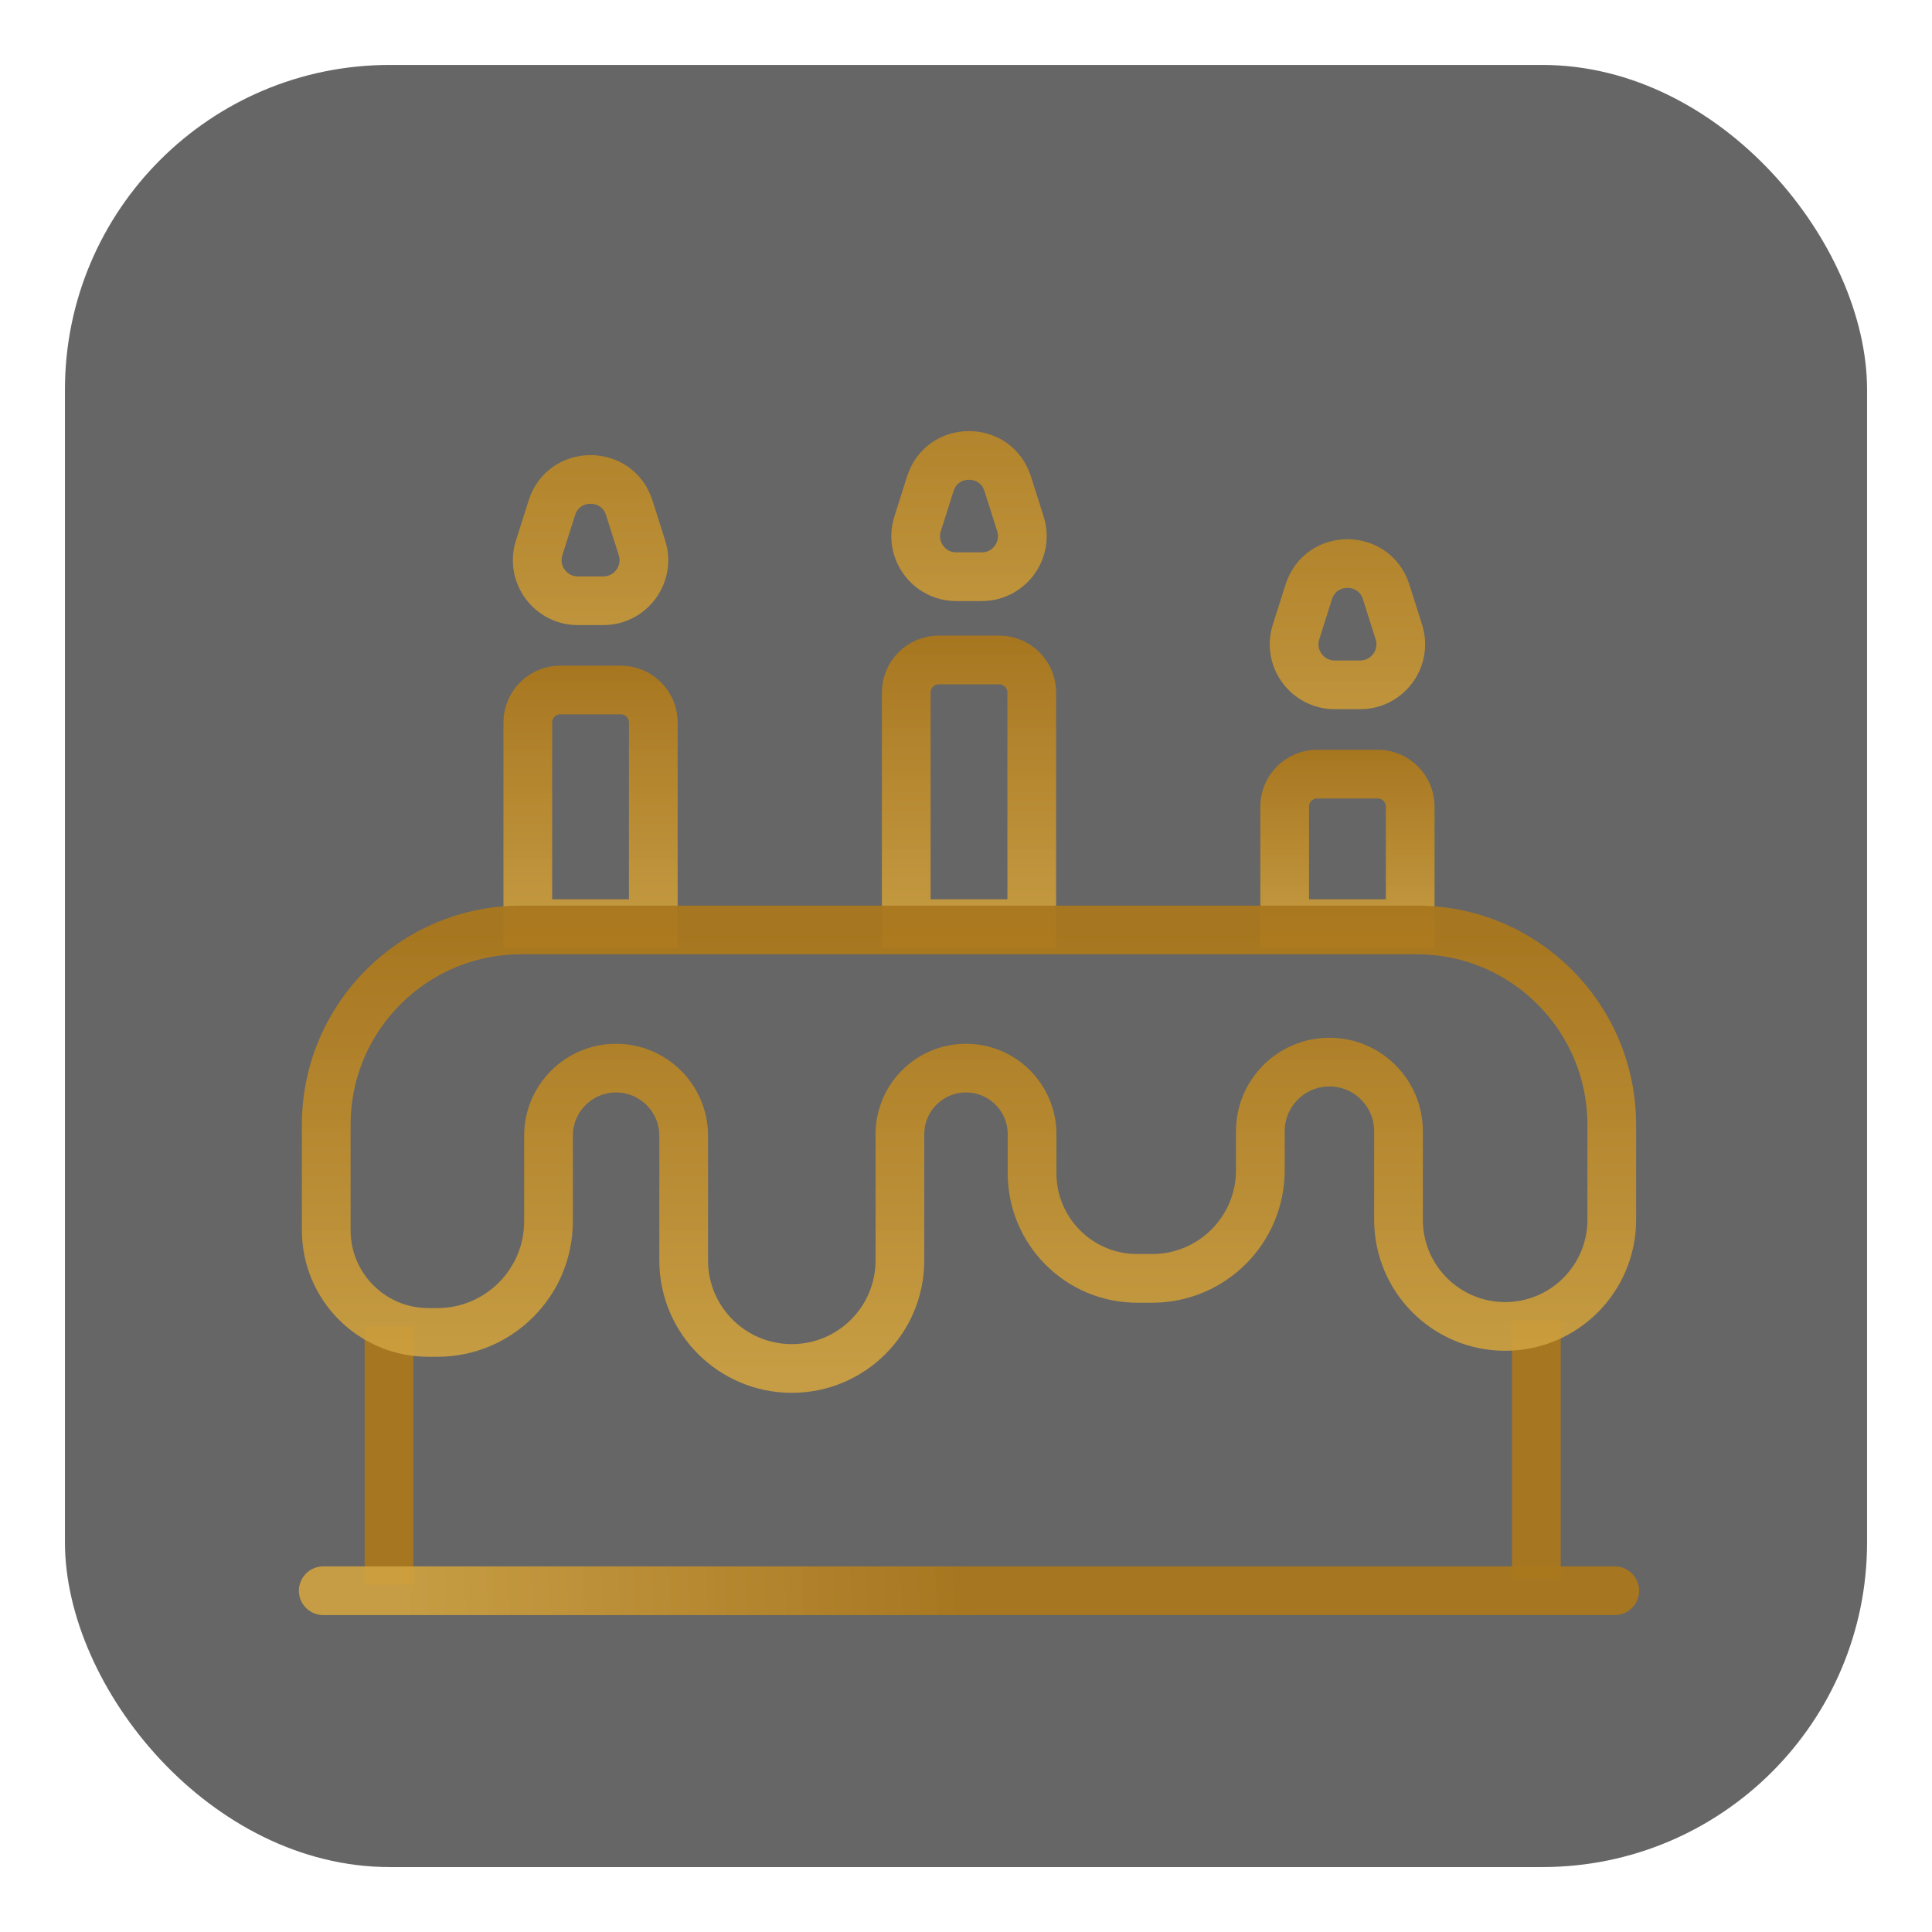 <svg width="238" height="238" viewBox="0 0 238 238" fill="none" xmlns="http://www.w3.org/2000/svg">
<g filter="url(#filter0_d_106_388)">
<rect x="8" y="7" width="222" height="222" rx="40" fill="black" fill-opacity="0.6"/>
<line x1="47.92" y1="194.22" x2="47.92" y2="162.4" stroke="url(#paint0_linear_106_388)" stroke-width="6"/>
<line x1="189.26" y1="193.48" x2="189.26" y2="161.66" stroke="url(#paint1_linear_106_388)" stroke-width="6"/>
<path d="M39.82 194.96H198.92" stroke="url(#paint2_linear_106_388)" stroke-width="6" stroke-linecap="round"/>
<path d="M69.019 84H76.48C78.689 84 80.48 85.791 80.48 88V112.78H65.019V88C65.019 85.791 66.81 84 69.019 84Z" stroke="url(#paint3_linear_106_388)" stroke-width="6"/>
<path d="M115.64 80.3H123.1C125.309 80.3 127.1 82.091 127.1 84.3V112.78H111.64V84.3C111.64 82.091 113.431 80.3 115.64 80.3Z" stroke="url(#paint4_linear_106_388)" stroke-width="6"/>
<path d="M162.26 94.36H169.72C171.929 94.36 173.72 96.151 173.72 98.36V112.78H158.26V98.36C158.26 96.151 160.051 94.36 162.26 94.36Z" stroke="url(#paint5_linear_106_388)" stroke-width="6"/>
<path d="M40.19 137.56V150.56C40.19 157.508 45.823 163.14 52.77 163.14H53.88C61.441 163.14 67.57 157.011 67.57 149.45V138.905C67.57 134.307 71.298 130.58 75.895 130.58C80.493 130.58 84.22 134.307 84.22 138.905V154.26C84.22 161.616 90.184 167.58 97.54 167.58C104.897 167.58 110.86 161.616 110.86 154.26V138.72C110.86 134.224 114.505 130.58 119 130.58C123.496 130.58 127.14 134.224 127.14 138.72V143.53C127.14 150.682 132.938 156.48 140.09 156.48H141.94C149.297 156.48 155.26 150.516 155.26 143.16V138.35C155.26 133.65 159.07 129.84 163.77 129.84C168.47 129.84 172.28 133.65 172.28 138.35V149.265C172.28 156.519 178.161 162.4 185.415 162.4C192.67 162.4 198.55 156.519 198.55 149.265V137.56C198.55 124.305 187.805 113.56 174.55 113.56H64.19C50.936 113.56 40.19 124.305 40.19 137.56Z" stroke="url(#paint6_linear_106_388)" stroke-width="6"/>
<path d="M170.756 71.912L172.323 76.853C173.345 80.077 170.939 83.365 167.557 83.365H164.423C161.041 83.365 158.634 80.077 159.657 76.853L161.224 71.912C162.699 67.261 169.281 67.261 170.756 71.912Z" stroke="url(#paint7_linear_106_388)" stroke-width="6"/>
<path d="M77.516 61.552L79.083 66.493C80.106 69.717 77.699 73.005 74.317 73.005H71.183C67.801 73.005 65.395 69.717 66.417 66.493L67.984 61.552C69.459 56.901 76.041 56.901 77.516 61.552Z" stroke="url(#paint8_linear_106_388)" stroke-width="6"/>
<path d="M124.136 58.592L125.703 63.533C126.726 66.757 124.319 70.045 120.937 70.045H117.803C114.421 70.045 112.015 66.757 113.037 63.533L114.604 58.592C116.079 53.941 122.661 53.941 124.136 58.592Z" stroke="url(#paint9_linear_106_388)" stroke-width="6"/>
</g>
<defs>
<filter id="filter0_d_106_388" x="0" y="0" width="238" height="238" filterUnits="userSpaceOnUse" color-interpolation-filters="sRGB">
<feFlood flood-opacity="0" result="BackgroundImageFix"/>
<feColorMatrix in="SourceAlpha" type="matrix" values="0 0 0 0 0 0 0 0 0 0 0 0 0 0 0 0 0 0 127 0" result="hardAlpha"/>
<feOffset dy="1"/>
<feGaussianBlur stdDeviation="4"/>
<feComposite in2="hardAlpha" operator="out"/>
<feColorMatrix type="matrix" values="0 0 0 0 0.82 0 0 0 0 0.639 0 0 0 0 0.251 0 0 0 0.6 0"/>
<feBlend mode="normal" in2="BackgroundImageFix" result="effect1_dropShadow_106_388"/>
<feBlend mode="normal" in="SourceGraphic" in2="effect1_dropShadow_106_388" result="shape"/>
</filter>
<linearGradient id="paint0_linear_106_388" x1="50.92" y1="178.31" x2="51.92" y2="178.31" gradientUnits="userSpaceOnUse">
<stop stop-color="#AA771C" stop-opacity="0.95"/>
<stop offset="1" stop-color="#D1A340" stop-opacity="0.9"/>
</linearGradient>
<linearGradient id="paint1_linear_106_388" x1="192.26" y1="177.57" x2="193.26" y2="177.57" gradientUnits="userSpaceOnUse">
<stop stop-color="#AA771C" stop-opacity="0.95"/>
<stop offset="1" stop-color="#D1A340" stop-opacity="0.9"/>
</linearGradient>
<linearGradient id="paint2_linear_106_388" x1="119.37" y1="194.96" x2="50.091" y2="197.701" gradientUnits="userSpaceOnUse">
<stop stop-color="#AA771C" stop-opacity="0.95"/>
<stop offset="1" stop-color="#D1A340" stop-opacity="0.9"/>
</linearGradient>
<linearGradient id="paint3_linear_106_388" x1="72.749" y1="81" x2="72.749" y2="115.78" gradientUnits="userSpaceOnUse">
<stop stop-color="#AA771C" stop-opacity="0.95"/>
<stop offset="1" stop-color="#D1A340" stop-opacity="0.9"/>
</linearGradient>
<linearGradient id="paint4_linear_106_388" x1="119.37" y1="77.3" x2="119.37" y2="115.78" gradientUnits="userSpaceOnUse">
<stop stop-color="#AA771C" stop-opacity="0.95"/>
<stop offset="1" stop-color="#D1A340" stop-opacity="0.9"/>
</linearGradient>
<linearGradient id="paint5_linear_106_388" x1="165.99" y1="91.36" x2="165.99" y2="115.78" gradientUnits="userSpaceOnUse">
<stop stop-color="#AA771C" stop-opacity="0.95"/>
<stop offset="1" stop-color="#D1A340" stop-opacity="0.9"/>
</linearGradient>
<linearGradient id="paint6_linear_106_388" x1="119.37" y1="113.56" x2="119.37" y2="167.58" gradientUnits="userSpaceOnUse">
<stop stop-color="#AA771C" stop-opacity="0.95"/>
<stop offset="1" stop-color="#D1A340" stop-opacity="0.9"/>
</linearGradient>
<linearGradient id="paint7_linear_106_388" x1="165.99" y1="46.96" x2="165.99" y2="99.5" gradientUnits="userSpaceOnUse">
<stop stop-color="#AA771C" stop-opacity="0.95"/>
<stop offset="1" stop-color="#D1A340" stop-opacity="0.9"/>
</linearGradient>
<linearGradient id="paint8_linear_106_388" x1="72.75" y1="36.6" x2="72.75" y2="89.14" gradientUnits="userSpaceOnUse">
<stop stop-color="#AA771C" stop-opacity="0.95"/>
<stop offset="1" stop-color="#D1A340" stop-opacity="0.9"/>
</linearGradient>
<linearGradient id="paint9_linear_106_388" x1="119.37" y1="33.64" x2="119.37" y2="86.18" gradientUnits="userSpaceOnUse">
<stop stop-color="#AA771C" stop-opacity="0.95"/>
<stop offset="1" stop-color="#D1A340" stop-opacity="0.9"/>
</linearGradient>
</defs>
</svg>
